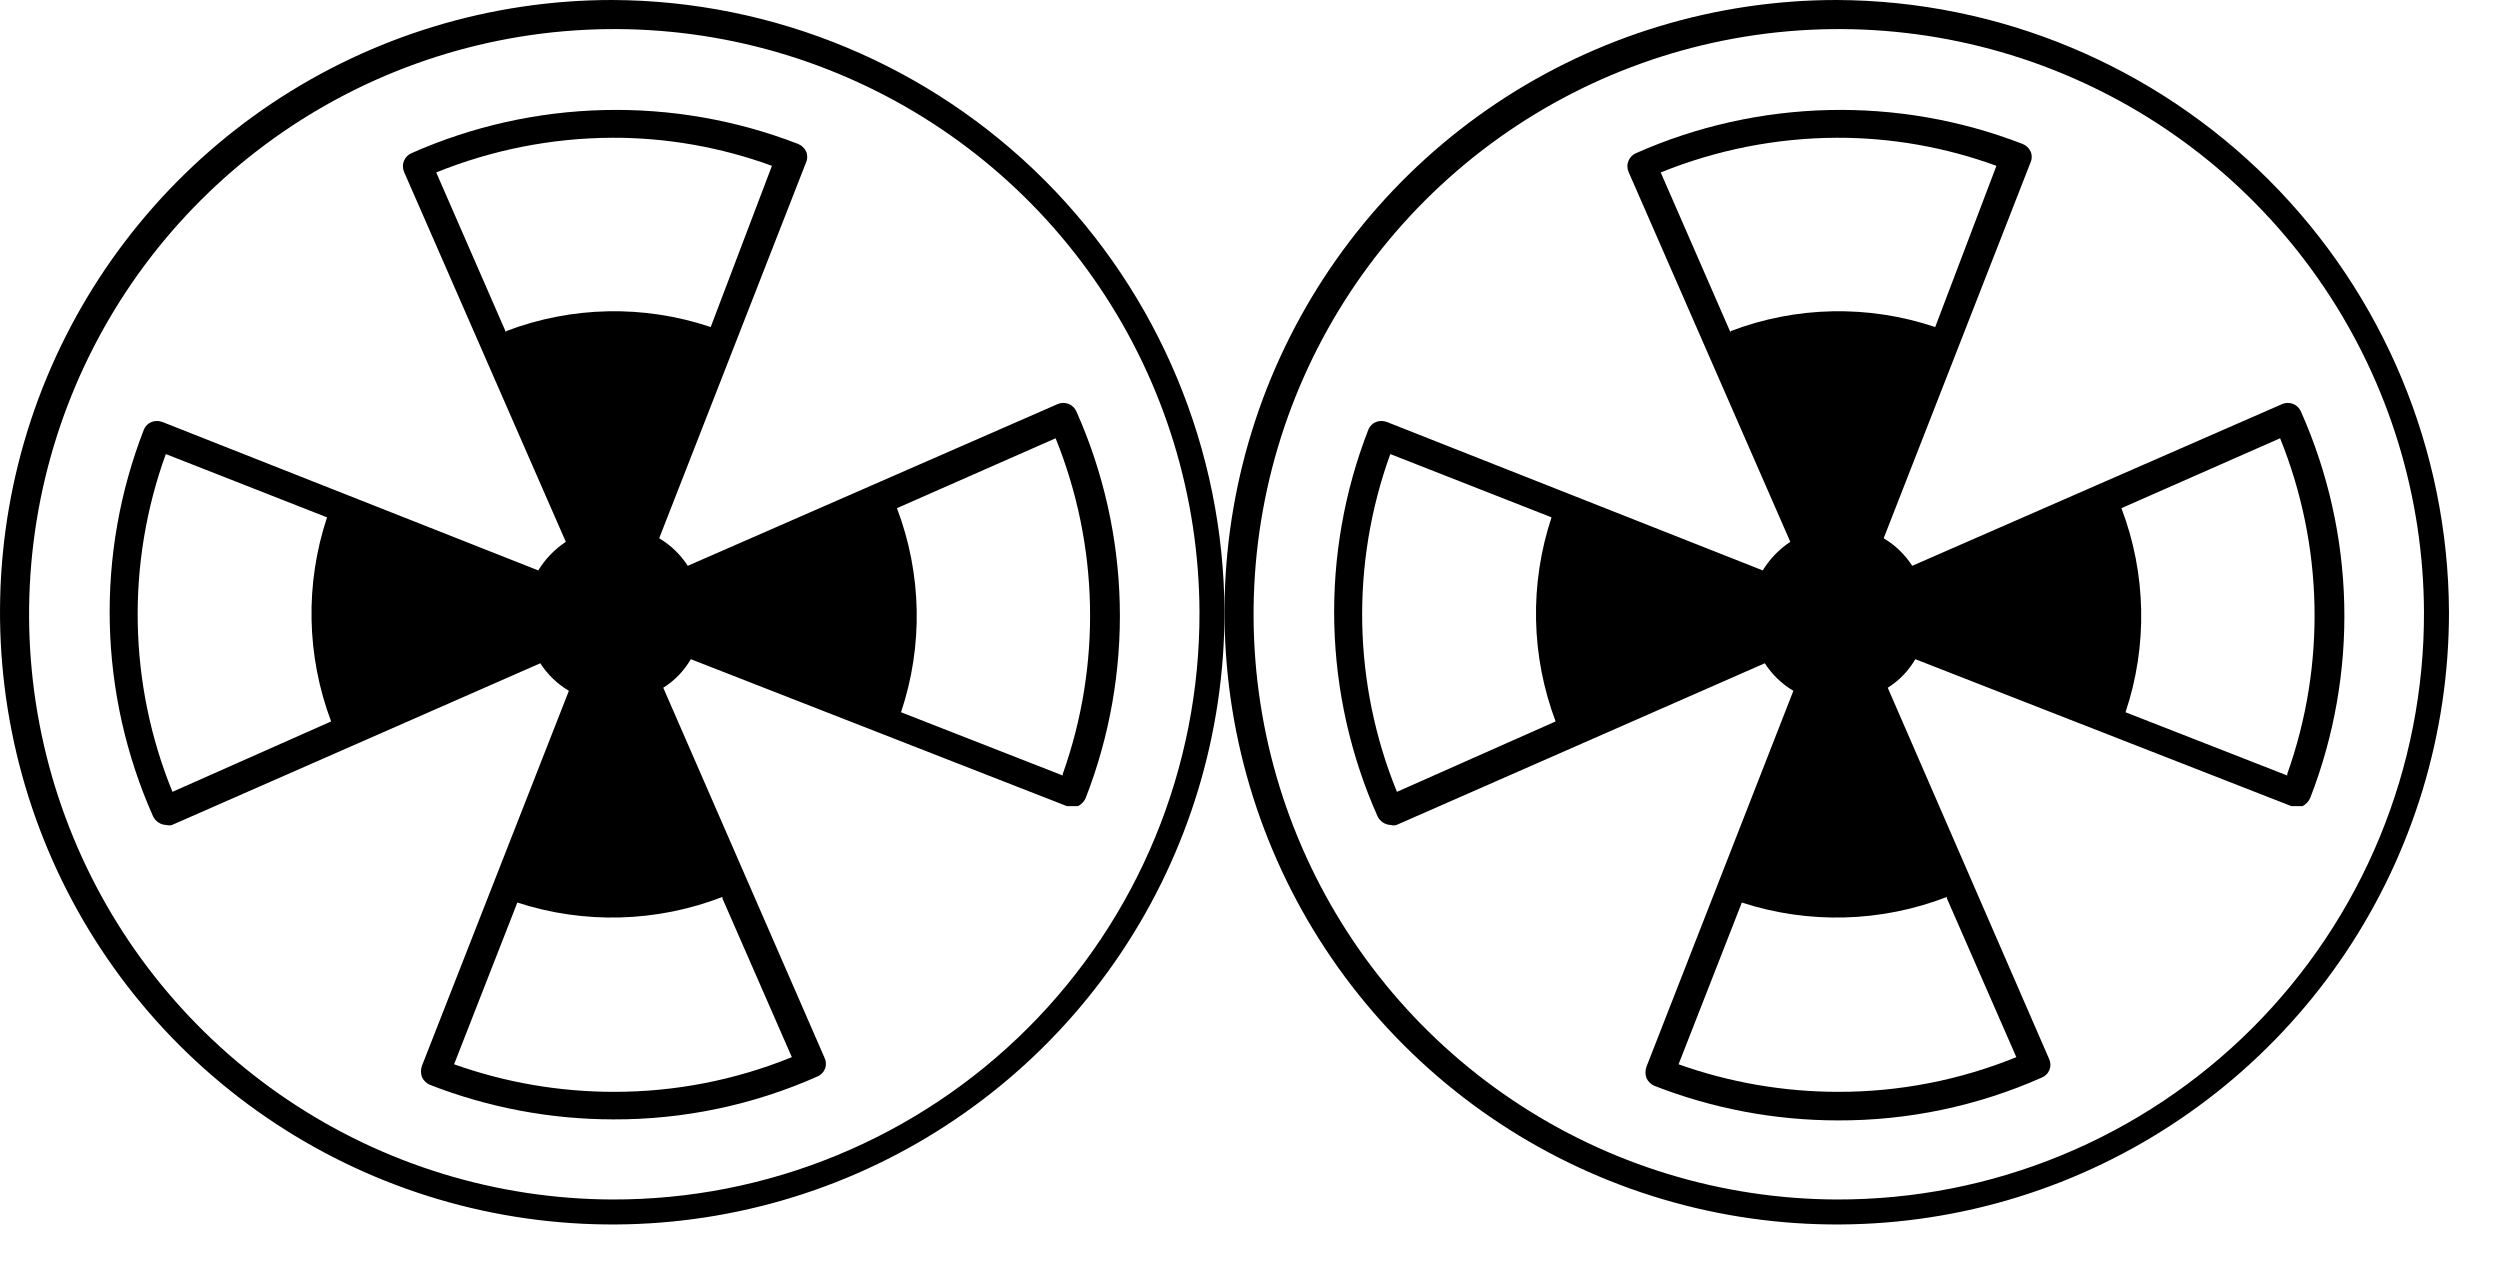 <svg width="49" height="25" viewBox="0 0 49 25" fill="none" xmlns="http://www.w3.org/2000/svg">
<path d="M36 0C33.627 0 31.307 0.704 29.333 2.022C27.36 3.341 25.822 5.215 24.913 7.408C24.005 9.601 23.768 12.013 24.231 14.341C24.694 16.669 25.837 18.807 27.515 20.485C29.193 22.163 31.331 23.306 33.659 23.769C35.987 24.232 38.4 23.995 40.592 23.087C42.785 22.178 44.659 20.64 45.978 18.667C47.296 16.694 48 14.373 48 12C47.987 8.821 46.718 5.777 44.471 3.529C42.223 1.282 39.178 0.013 36 0V0ZM36 23.51C33.735 23.502 31.523 22.824 29.643 21.56C27.763 20.297 26.299 18.505 25.436 16.411C24.572 14.317 24.349 12.014 24.792 9.793C25.236 7.571 26.328 5.531 27.93 3.93C29.531 2.328 31.571 1.236 33.793 0.792C36.014 0.349 38.317 0.572 40.411 1.436C42.505 2.299 44.297 3.763 45.56 5.643C46.824 7.523 47.502 9.735 47.51 12C47.514 13.513 47.219 15.011 46.642 16.409C46.065 17.808 45.217 19.078 44.148 20.148C43.078 21.217 41.808 22.065 40.409 22.642C39.011 23.219 37.513 23.514 36 23.51Z" fill="black"/>
<path d="M45.1 8.07C45.086 8.036 45.065 8.005 45.038 7.978C45.012 7.952 44.981 7.931 44.946 7.917C44.912 7.904 44.875 7.897 44.838 7.897C44.801 7.897 44.764 7.905 44.73 7.92L37.48 11.09C37.337 10.869 37.146 10.684 36.92 10.55L39.8 3.18C39.815 3.147 39.822 3.111 39.822 3.075C39.822 3.039 39.815 3.003 39.8 2.97C39.768 2.901 39.711 2.847 39.64 2.82C38.428 2.351 37.136 2.126 35.837 2.157C34.538 2.188 33.258 2.474 32.07 3C32.036 3.014 32.004 3.035 31.978 3.061C31.952 3.088 31.931 3.119 31.917 3.154C31.903 3.188 31.896 3.225 31.897 3.262C31.897 3.299 31.905 3.336 31.92 3.37L35.09 10.62C34.871 10.765 34.687 10.956 34.55 11.18L27.18 8.27C27.112 8.245 27.038 8.245 26.97 8.27C26.902 8.298 26.848 8.352 26.82 8.42C26.348 9.633 26.121 10.927 26.152 12.228C26.183 13.529 26.471 14.811 27 16C27.024 16.049 27.06 16.091 27.106 16.121C27.152 16.151 27.205 16.168 27.26 16.17C27.296 16.18 27.334 16.18 27.37 16.17L34.59 13C34.732 13.221 34.924 13.406 35.15 13.54L32.27 20.91C32.245 20.981 32.245 21.059 32.27 21.13C32.301 21.196 32.354 21.249 32.42 21.28C33.567 21.729 34.788 21.959 36.02 21.96C37.398 21.965 38.761 21.679 40.02 21.12C40.054 21.106 40.085 21.085 40.111 21.058C40.137 21.032 40.157 21 40.171 20.965C40.184 20.931 40.19 20.894 40.188 20.857C40.186 20.82 40.176 20.783 40.16 20.75L37 13.48C37.223 13.34 37.408 13.148 37.54 12.92L44.91 15.8H45.01H45.13C45.197 15.765 45.25 15.709 45.28 15.64C45.751 14.429 45.978 13.136 45.947 11.837C45.916 10.538 45.628 9.257 45.1 8.07ZM27.38 15.52C26.518 13.406 26.472 11.047 27.25 8.9L30.41 10.14C29.978 11.443 30.006 12.855 30.49 14.14L27.38 15.52ZM33.92 6.52L32.55 3.38C33.646 2.936 34.817 2.705 36 2.7C37.068 2.697 38.127 2.884 39.13 3.25L37.93 6.41C36.624 5.971 35.207 5.999 33.92 6.49V6.52ZM38.16 17.61L39.52 20.72C38.412 21.171 37.226 21.402 36.03 21.4C34.963 21.4 33.905 21.218 32.9 20.86L34.14 17.69C35.453 18.117 36.873 18.078 38.16 17.58V17.61ZM44.83 15.2L41.66 13.96C42.097 12.658 42.068 11.244 41.58 9.96L44.69 8.59C45.54 10.692 45.59 13.033 44.83 15.17V15.2Z" fill="black"/>
<path d="M12 0C9.627 0 7.307 0.704 5.333 2.022C3.36 3.341 1.822 5.215 0.913 7.408C0.005 9.601 -0.232 12.013 0.231 14.341C0.694 16.669 1.836 18.807 3.515 20.485C5.193 22.163 7.331 23.306 9.659 23.769C11.987 24.232 14.399 23.995 16.592 23.087C18.785 22.178 20.659 20.64 21.978 18.667C23.296 16.694 24 14.373 24 12C23.987 8.821 22.718 5.777 20.471 3.529C18.223 1.282 15.179 0.013 12 0V0ZM12 23.51C9.735 23.502 7.523 22.824 5.643 21.56C3.763 20.297 2.299 18.505 1.436 16.411C0.572 14.317 0.349 12.014 0.792 9.793C1.236 7.571 2.328 5.531 3.93 3.93C5.531 2.328 7.571 1.236 9.793 0.792C12.014 0.349 14.317 0.572 16.411 1.436C18.505 2.299 20.297 3.763 21.56 5.643C22.824 7.523 23.502 9.735 23.51 12C23.514 13.513 23.219 15.011 22.642 16.409C22.065 17.808 21.217 19.078 20.148 20.148C19.078 21.217 17.808 22.065 16.409 22.642C15.011 23.219 13.513 23.514 12 23.51Z" fill="black"/>
<path d="M21.1 8.07C21.086 8.036 21.065 8.005 21.038 7.978C21.012 7.952 20.981 7.931 20.946 7.917C20.912 7.904 20.875 7.897 20.838 7.897C20.801 7.897 20.764 7.905 20.73 7.92L13.48 11.09C13.338 10.869 13.146 10.684 12.92 10.55L15.8 3.18C15.815 3.147 15.822 3.111 15.822 3.075C15.822 3.039 15.815 3.003 15.8 2.97C15.768 2.901 15.711 2.847 15.64 2.82C14.428 2.351 13.136 2.126 11.837 2.157C10.538 2.188 9.258 2.474 8.07 3C8.036 3.014 8.004 3.035 7.978 3.061C7.952 3.088 7.931 3.119 7.917 3.154C7.903 3.188 7.896 3.225 7.897 3.262C7.897 3.299 7.905 3.336 7.92 3.37L11.09 10.62C10.871 10.765 10.687 10.956 10.55 11.18L3.18 8.27C3.112 8.245 3.038 8.245 2.97 8.27C2.902 8.298 2.848 8.352 2.82 8.42C2.348 9.633 2.121 10.927 2.152 12.228C2.183 13.529 2.471 14.811 3 16C3.024 16.049 3.06 16.091 3.106 16.121C3.152 16.151 3.205 16.168 3.26 16.17C3.296 16.18 3.334 16.18 3.37 16.17L10.59 13C10.732 13.221 10.924 13.406 11.15 13.54L8.27 20.89C8.245 20.961 8.245 21.039 8.27 21.11C8.301 21.176 8.354 21.229 8.42 21.26C9.567 21.709 10.788 21.939 12.02 21.94C13.398 21.945 14.761 21.659 16.02 21.1C16.054 21.086 16.085 21.065 16.111 21.038C16.137 21.012 16.157 20.98 16.171 20.945C16.184 20.911 16.189 20.874 16.188 20.837C16.186 20.8 16.176 20.763 16.16 20.73L13 13.48C13.223 13.34 13.408 13.148 13.54 12.92L20.91 15.8H21.01H21.13C21.197 15.765 21.25 15.709 21.28 15.64C21.751 14.429 21.978 13.136 21.947 11.837C21.916 10.538 21.628 9.257 21.1 8.07ZM3.38 15.52C2.518 13.406 2.472 11.047 3.25 8.9L6.41 10.14C5.978 11.443 6.006 12.855 6.49 14.14L3.38 15.52ZM9.92 6.52L8.55 3.38C9.646 2.936 10.817 2.705 12 2.7C13.068 2.697 14.127 2.884 15.13 3.25L13.93 6.41C12.624 5.971 11.207 5.999 9.92 6.49V6.52ZM14.16 17.61L15.52 20.72C14.412 21.171 13.226 21.402 12.03 21.4C10.963 21.4 9.905 21.218 8.9 20.86L10.14 17.69C11.453 18.117 12.873 18.078 14.16 17.58V17.61ZM20.83 15.2L17.66 13.96C18.097 12.658 18.068 11.244 17.58 9.96L20.69 8.59C21.54 10.692 21.59 13.033 20.83 15.17V15.2Z" fill="black"/>
</svg>
